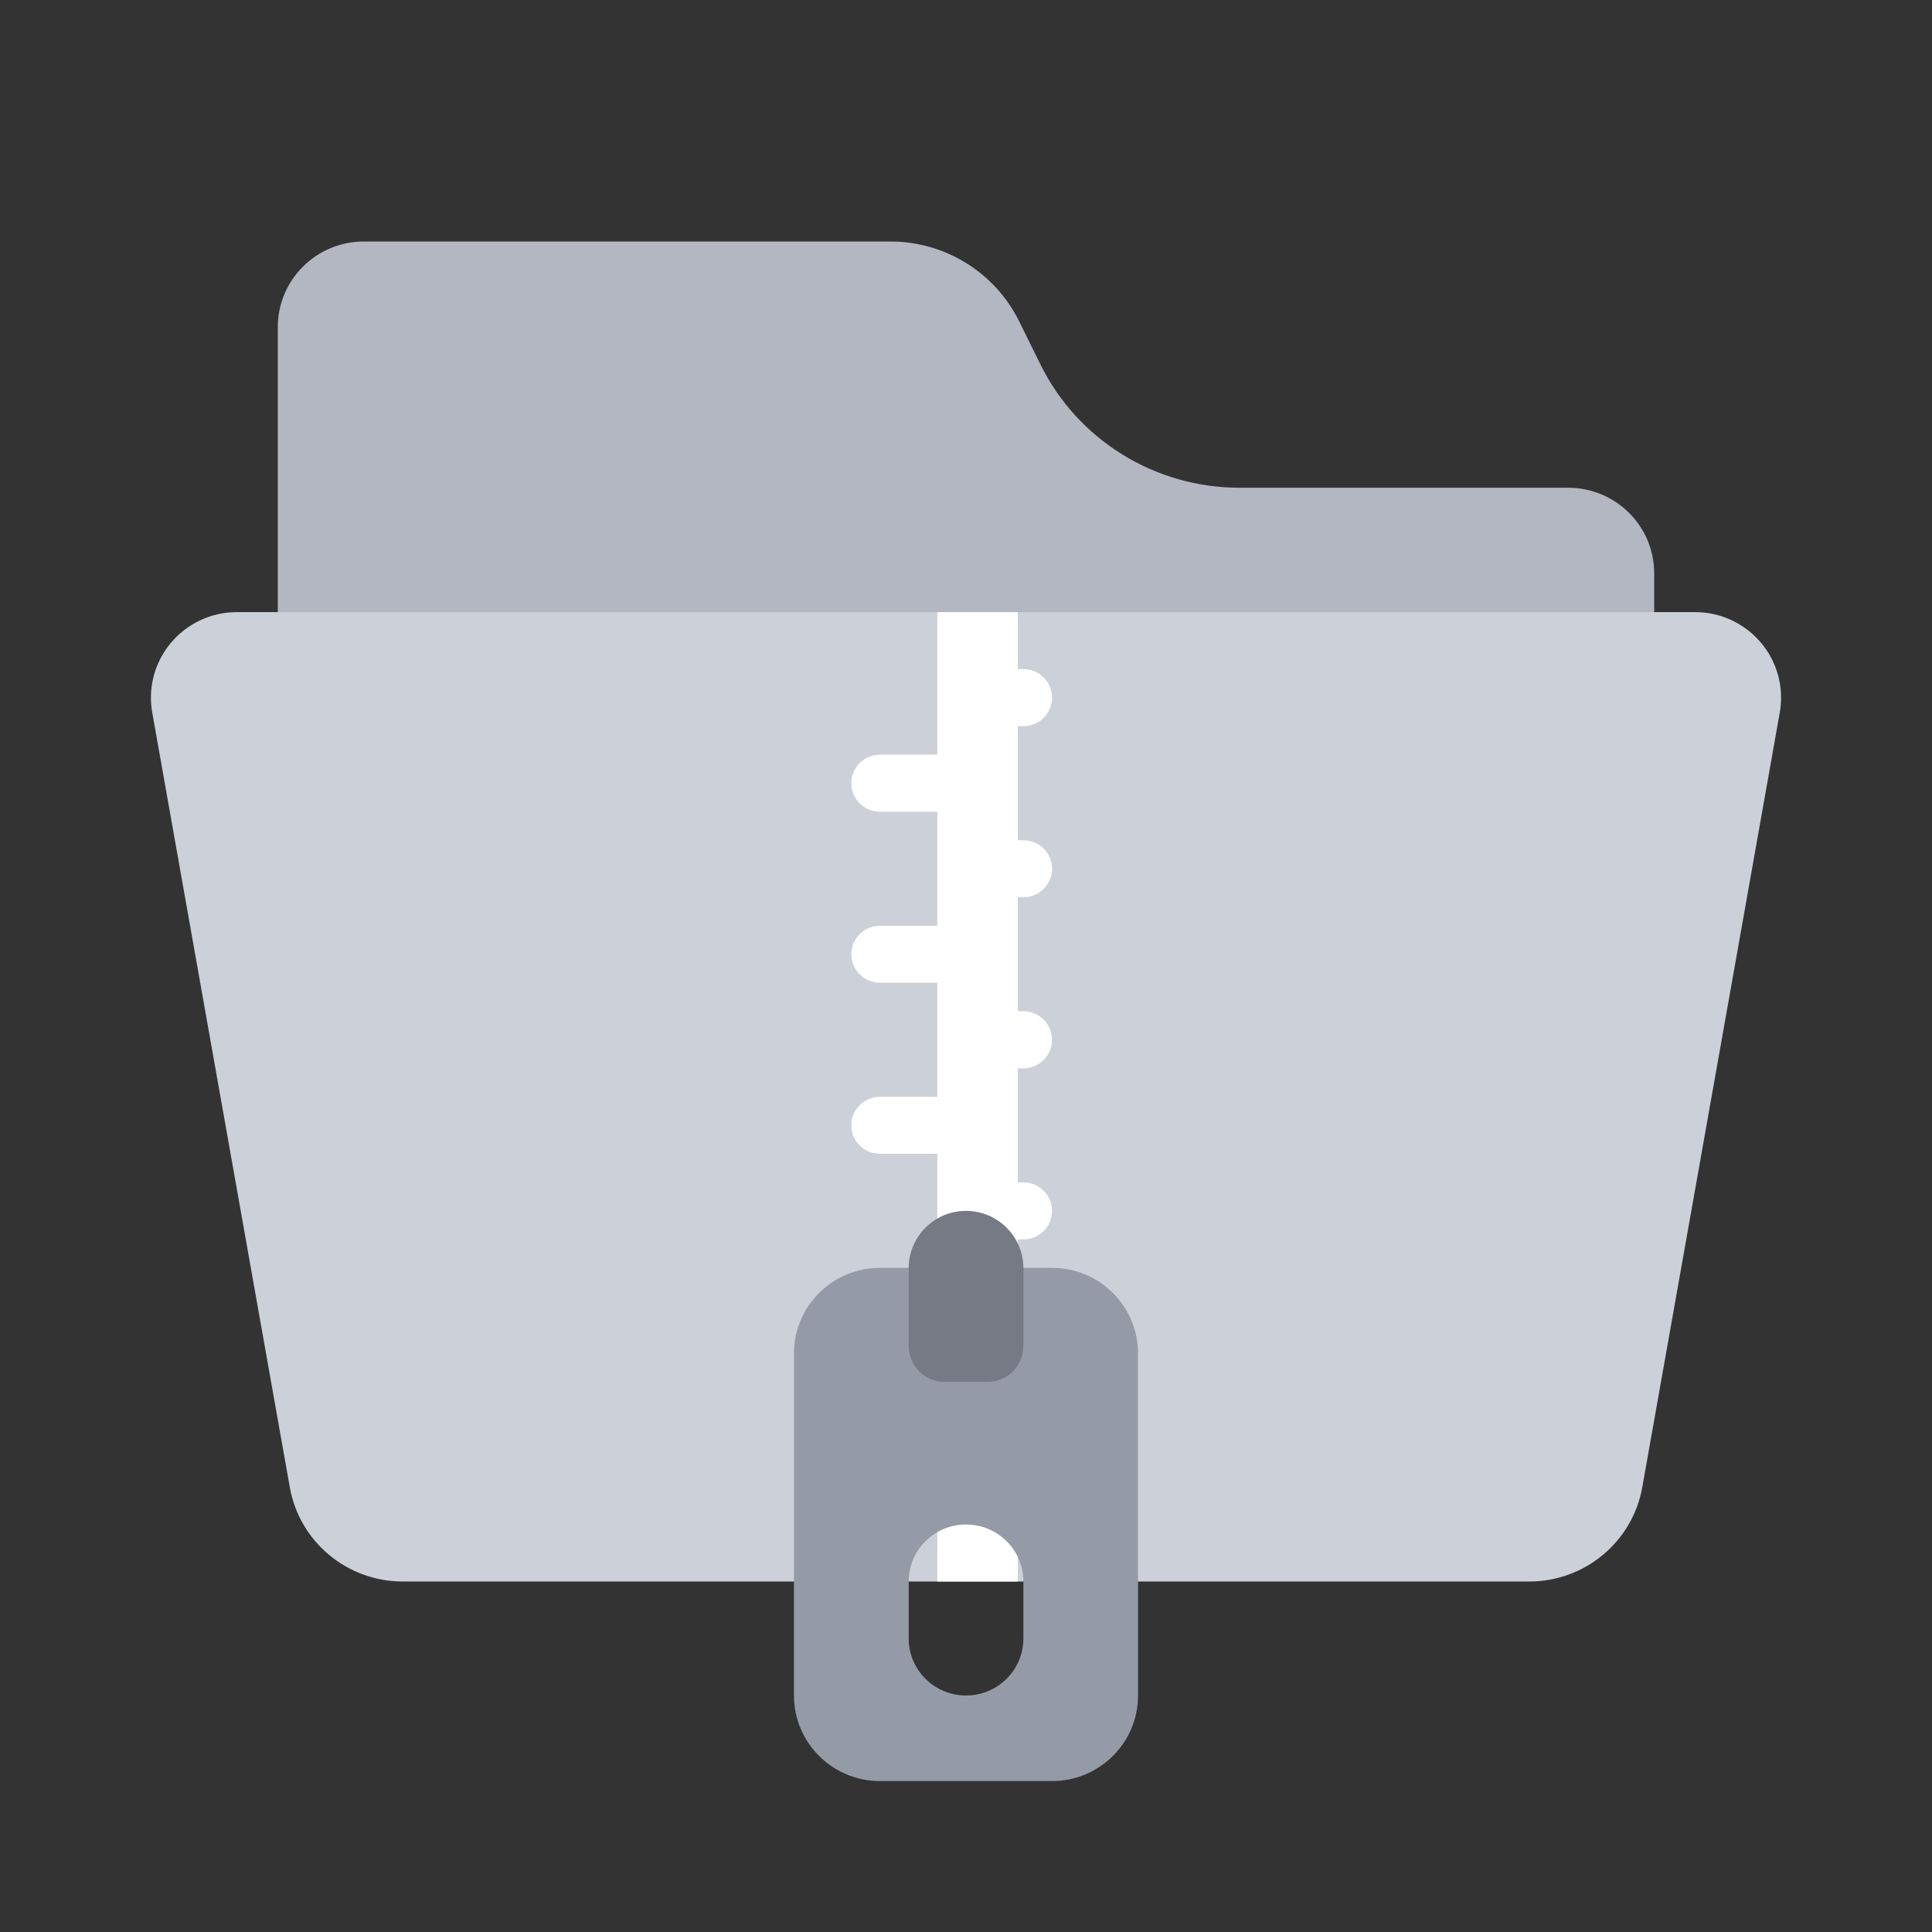 <?xml version="1.0" encoding="UTF-8"?>
<svg width="24px" height="24px" viewBox="0 0 24 24" version="1.1" xmlns="http://www.w3.org/2000/svg" xmlns:xlink="http://www.w3.org/1999/xlink">
    <rect x="0" y="0" width="24" height="24" fill="#333333" stroke="none"/>
    <title>2-Edit/circle-plus@1x</title>
    <g id="文档解析全局优化" stroke="none" stroke-width="1" fill="none" fill-rule="evenodd">
        <g id="解析结果-导航交互" transform="translate(-826, -1795)">
            <g id="编组-2" transform="translate(100, 1671)">
                <g id="01.通用/1.Button-按钮/幽灵按钮/M-36PX/带图标-1-Normal" transform="translate(718, 118)">
                    <g id="FileZipFilled" transform="translate(8, 6)">
                        <rect id="mask" x="0" y="0" width="24" height="24"></rect>
                        <g transform="translate(1.875, 3)">
                            <path d="M2.645,0 L9.186,0 C9.865,0 10.484,0.384 10.784,0.989 L11.051,1.53 C11.514,2.466 12.473,3.059 13.522,3.059 L17.605,3.059 C18.196,3.059 18.674,3.535 18.674,4.122 L18.674,14.521 L1.576,14.521 L1.576,1.062 C1.576,0.476 2.055,0 2.645,0 Z" id="矩形" fill="#B2B7C2"></path>
                            <path d="M1.069,4.604 L19.181,4.604 C19.772,4.604 20.25,5.08 20.25,5.667 C20.25,5.729 20.245,5.79 20.234,5.851 L18.526,15.475 C18.405,16.152 17.814,16.646 17.122,16.646 L3.128,16.646 C2.436,16.646 1.845,16.152 1.725,15.475 L0.016,5.851 C-0.086,5.273 0.302,4.722 0.883,4.62 C0.944,4.61 1.007,4.604 1.069,4.604 Z" id="矩形" fill="#CCD0D9"></path>
                            <rect id="矩形" fill="#FFFFFF" x="9.769" y="4.604" width="1" height="12.042"></rect>
                            <path d="M10.125,5.312 L10.838,5.312 C11.034,5.312 11.194,5.471 11.194,5.667 C11.194,5.862 11.034,6.021 10.838,6.021 L10.125,6.021 C9.928,6.021 9.769,5.862 9.769,5.667 C9.769,5.471 9.928,5.312 10.125,5.312 Z" id="矩形" fill="#FFFFFF"></path>
                            <path d="M10.125,7.438 L10.838,7.438 C11.034,7.438 11.194,7.596 11.194,7.792 C11.194,7.987 11.034,8.146 10.838,8.146 L10.125,8.146 C9.928,8.146 9.769,7.987 9.769,7.792 C9.769,7.596 9.928,7.438 10.125,7.438 Z" id="矩形备份-2" fill="#FFFFFF"></path>
                            <path d="M10.125,9.562 L10.838,9.562 C11.034,9.562 11.194,9.721 11.194,9.917 C11.194,10.112 11.034,10.271 10.838,10.271 L10.125,10.271 C9.928,10.271 9.769,10.112 9.769,9.917 C9.769,9.721 9.928,9.562 10.125,9.562 Z" id="矩形备份-4" fill="#FFFFFF"></path>
                            <path d="M10.125,11.688 L10.838,11.688 C11.034,11.688 11.194,11.846 11.194,12.042 C11.194,12.237 11.034,12.396 10.838,12.396 L10.125,12.396 C9.928,12.396 9.769,12.237 9.769,12.042 C9.769,11.846 9.928,11.688 10.125,11.688 Z" id="矩形备份-7" fill="#FFFFFF"></path>
                            <path d="M9.056,6.375 L9.769,6.375 C9.966,6.375 10.125,6.534 10.125,6.729 C10.125,6.925 9.966,7.083 9.769,7.083 L9.056,7.083 C8.86,7.083 8.7,6.925 8.7,6.729 C8.7,6.534 8.86,6.375 9.056,6.375 Z" id="矩形备份" fill="#FFFFFF"></path>
                            <path d="M9.056,8.5 L9.769,8.5 C9.966,8.5 10.125,8.659 10.125,8.854 C10.125,9.05 9.966,9.208 9.769,9.208 L9.056,9.208 C8.86,9.208 8.7,9.05 8.7,8.854 C8.7,8.659 8.86,8.5 9.056,8.5 Z" id="矩形备份-3" fill="#FFFFFF"></path>
                            <path d="M9.056,10.625 L9.769,10.625 C9.966,10.625 10.125,10.784 10.125,10.979 C10.125,11.175 9.966,11.333 9.769,11.333 L9.056,11.333 C8.86,11.333 8.7,11.175 8.7,10.979 C8.7,10.784 8.86,10.625 9.056,10.625 Z" id="矩形备份-5" fill="#FFFFFF"></path>
                            <path d="M11.194,12.75 C11.784,12.75 12.262,13.226 12.262,13.812 L12.262,18.062 C12.262,18.649 11.784,19.125 11.194,19.125 L9.056,19.125 C8.466,19.125 7.988,18.649 7.988,18.062 L7.988,13.812 C7.988,13.226 8.466,12.75 9.056,12.75 L11.194,12.75 Z M10.125,15.938 C9.732,15.938 9.413,16.255 9.413,16.646 L9.413,17.354 C9.413,17.745 9.732,18.062 10.125,18.062 C10.519,18.062 10.838,17.745 10.838,17.354 L10.838,16.646 C10.838,16.255 10.519,15.938 10.125,15.938 Z" id="形状" fill="#959BA6"></path>
                            <path d="M10.125,12.042 C10.519,12.042 10.838,12.361 10.838,12.754 L10.838,13.721 C10.838,13.967 10.638,14.167 10.392,14.167 L9.858,14.167 C9.612,14.167 9.413,13.967 9.413,13.721 L9.413,12.754 C9.413,12.361 9.732,12.042 10.125,12.042 Z" id="矩形备份-6" fill="#757A85"></path>
                        </g>
                    </g>
                </g>
            </g>
        </g>
    </g>
</svg>